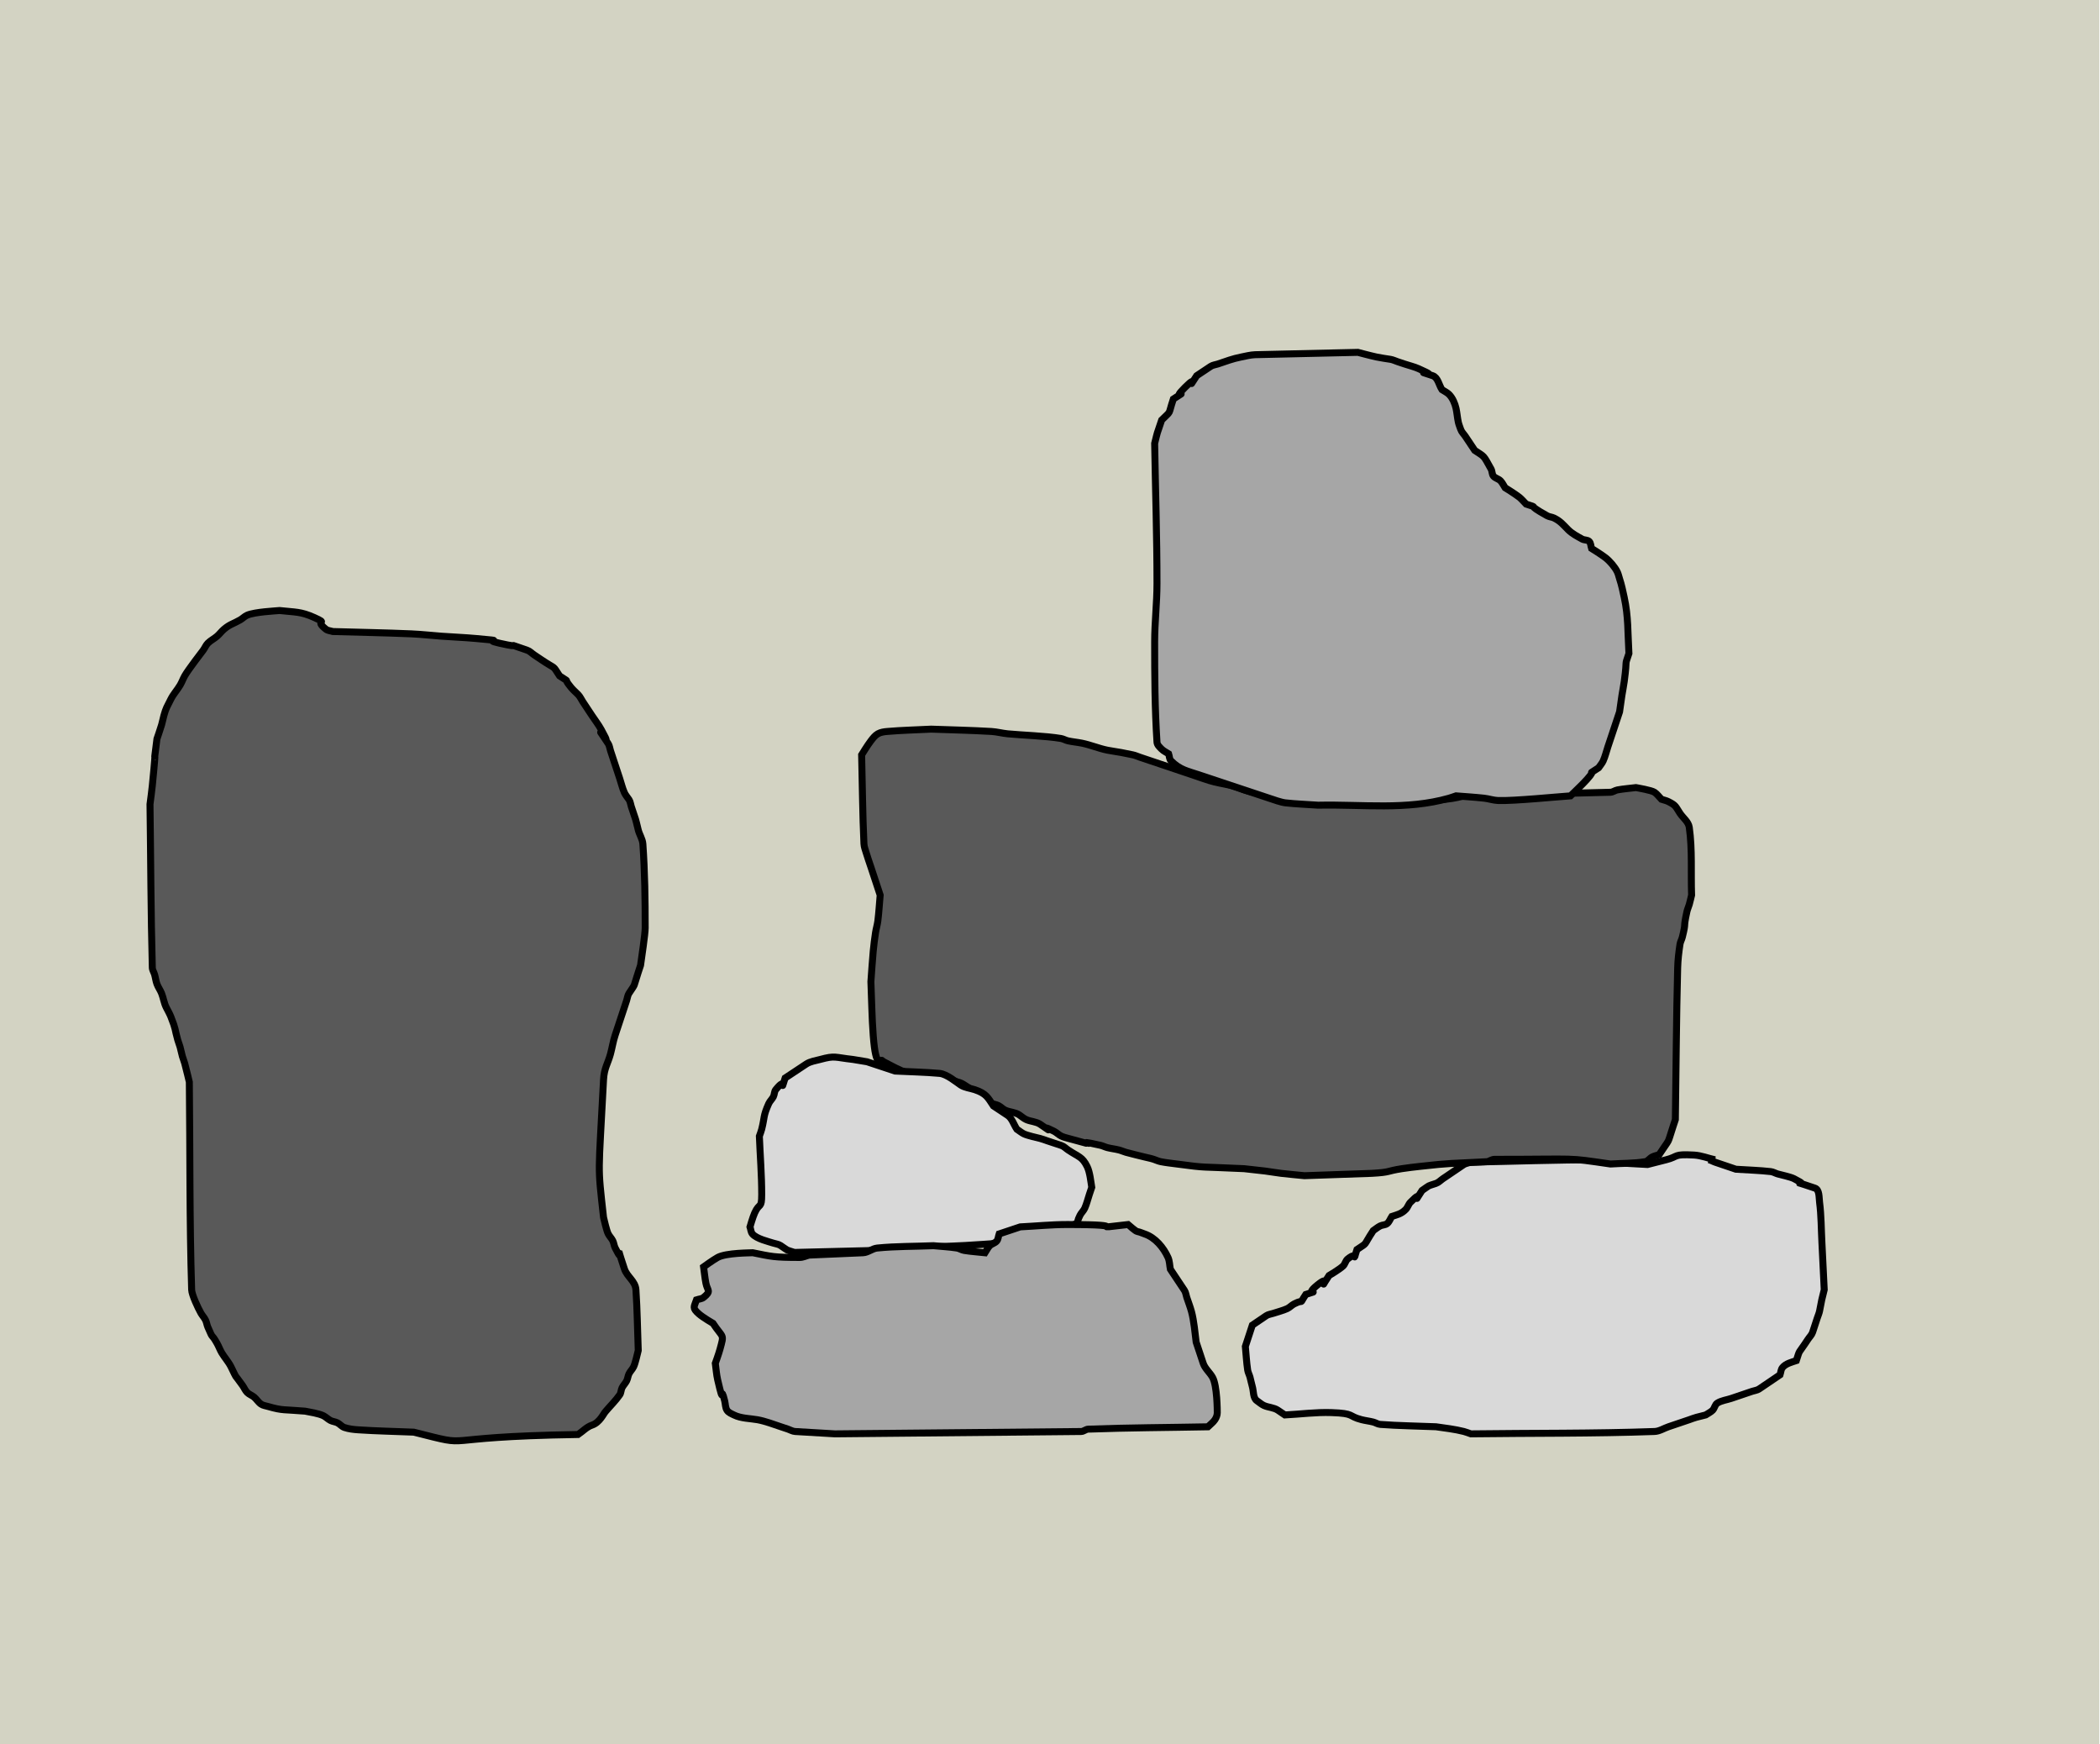 <svg width="301" height="250" xmlns="http://www.w3.org/2000/svg" xmlns:xlink="http://www.w3.org/1999/xlink" overflow="hidden"><defs><clipPath id="clip0"><path d="M0 0 301 0 301 250 0 250Z" fill-rule="evenodd" clip-rule="evenodd"/></clipPath></defs><g clip-path="url(#clip0)"><rect x="0" y="0" width="300.901" height="250" fill="#D3D3C3" transform="scale(1 1)"/><path d="M67.311 0.719 67.311 0.719C66.312 0.494 65.335 0.1 64.312 0.042 61.264-0.13 62.163 0.25 60.313 0.719L57.648 1.397C55.871 1.284 54.089 1.23 52.316 1.058 51.752 1.003 51.216 0.719 50.65 0.719 44.54 0.719 38.432 0.945 32.323 1.058 31.989 1.171 31.63 1.223 31.323 1.397L28.324 3.428C27.991 3.654 27.704 3.977 27.324 4.106 25.945 4.573 26.617 4.246 25.325 5.122 23.548 7.831 25.88 4.557 23.659 6.815 23.376 7.102 23.276 7.543 22.992 7.831 22.346 8.487 21.806 8.571 20.993 8.846 20.771 9.185 20.639 9.608 20.327 9.862 20.052 10.085 19.641 10.041 19.327 10.201 18.969 10.383 18.66 10.652 18.327 10.878 16.772 13.248 17.661 12.459 15.995 13.587 15.268 15.804 16.277 13.628 14.662 14.942 14.349 15.196 14.297 15.69 13.995 15.958 13.393 16.494 11.996 17.312 11.996 17.312 10.086 20.223 12.629 16.797 10.33 18.667 8.177 20.417 11.177 19.17 8.664 20.021 7.54 21.734 8.607 20.558 6.998 21.376 6.639 21.558 6.364 21.887 5.998 22.053 5.356 22.343 4.665 22.504 3.999 22.73 3.665 22.843 3.291 22.871 2.999 23.069L1 24.423 0.333 26.455 0 27.471C0.111 28.6 0.164 29.736 0.333 30.857 0.387 31.21 0.57 31.53 0.666 31.873 0.792 32.321 0.868 32.782 1 33.227 1.202 33.911 1.082 34.863 1.666 35.259 1.999 35.485 2.3 35.771 2.666 35.937 3.308 36.226 4.081 36.218 4.665 36.614L5.665 37.291C7.886 37.178 10.106 36.877 12.329 36.952 15.751 37.068 14.666 37.461 16.661 37.968 17.211 38.108 17.778 38.167 18.327 38.307 18.668 38.394 18.977 38.619 19.327 38.645 21.988 38.846 24.659 38.871 27.324 38.984 28.641 39.175 30.024 39.331 31.323 39.661 31.664 39.748 31.989 39.887 32.323 40 41.098 39.887 49.877 39.976 58.647 39.661 59.349 39.636 59.98 39.21 60.647 38.984L63.646 37.968C63.979 37.855 64.305 37.716 64.645 37.63L65.978 37.291C66.312 37.065 66.695 36.901 66.978 36.614 67.261 36.326 67.305 35.813 67.644 35.598 68.24 35.219 68.977 35.146 69.644 34.921L72.643 33.905C72.976 33.792 73.35 33.764 73.642 33.566L75.642 32.212 76.641 31.534C76.753 31.196 76.755 30.797 76.975 30.518 77.445 29.922 78.316 29.726 78.974 29.503 79.561 27.715 79.112 28.784 80.64 26.455 80.862 26.116 81.18 25.825 81.307 25.439L81.973 23.407C82.084 23.069 82.237 22.741 82.306 22.391 82.729 20.242 82.502 21.257 82.973 19.344 82.862 17.086 82.76 14.828 82.64 12.571 82.537 10.652 82.551 8.721 82.306 6.815 82.215 6.107 82.306 5.009 81.64 4.783 76.482 3.036 81.809 5.038 78.641 3.428 78.108 3.158 76.806 2.896 76.308 2.751 75.971 2.653 75.658 2.452 75.309 2.413 73.649 2.225 71.976 2.187 70.31 2.074L68.311 1.397 67.311 1.058C66.978 0.945 66.663 0.719 66.312 0.719L67.311 0.719Z" stroke="#000000" stroke-miterlimit="8" fill="#D9D9D9" fill-rule="evenodd" transform="matrix(1 0 -0 1 178.5 165.5)"/><path d="M65.338 114.746 65.338 114.746C66.002 113.965 66.744 113.246 67.328 112.404 67.529 112.115 67.504 111.716 67.66 111.4 67.838 111.041 68.145 110.756 68.323 110.397 68.48 110.081 68.499 109.708 68.655 109.393 68.833 109.034 69.14 108.749 69.318 108.39 69.556 107.91 69.876 106.476 69.982 106.048 69.871 103.148 69.848 100.244 69.65 97.35 69.563 96.078 68.379 95.512 67.992 94.339 66.28 89.161 68.242 94.509 66.665 91.328 66.509 91.013 66.49 90.64 66.333 90.325 66.155 89.965 65.848 89.681 65.67 89.321 65.432 88.841 65.113 87.408 65.007 86.979 64.133 79.052 64.274 81.523 65.007 67.242 65.091 65.59 65.636 64.914 66.002 63.562 66.242 62.675 66.377 61.758 66.665 60.886L67.992 56.871 68.323 55.867C68.434 55.533 68.461 55.157 68.655 54.864 69.706 53.273 69.192 54.242 69.982 51.853L70.313 50.849C70.46 49.813 70.977 46.34 70.977 45.497 70.977 41.481 70.929 37.459 70.645 33.454 70.595 32.75 70.151 32.131 69.982 31.446 69.481 29.424 69.794 30.544 68.987 28.101 68.876 27.766 68.849 27.391 68.655 27.097 68.434 26.763 68.154 26.461 67.992 26.094 67.708 25.449 67.549 24.756 67.328 24.087L66.333 21.076 66.002 20.072C65.891 19.738 65.864 19.362 65.67 19.069 62.725 14.613 66.964 21.216 64.675 17.061 64.288 16.358 63.791 15.723 63.348 15.054L62.685 14.05 62.022 13.047C61.801 12.712 61.64 12.328 61.358 12.043 61.027 11.709 60.664 11.403 60.363 11.04 58.981 9.367 60.529 10.594 58.705 9.367 57.599 7.694 58.373 8.586 56.052 7.025L55.057 6.356C54.725 6.133 54.44 5.814 54.062 5.687 50.041 4.335 54.101 5.584 50.082 4.684 47.348 4.071 51.663 4.464 46.765 4.014 45.11 3.863 43.448 3.799 41.79 3.68 40.352 3.576 38.919 3.407 37.478 3.345 33.721 3.184 29.961 3.122 26.202 3.011 25.87 2.899 25.48 2.897 25.207 2.676 23.41 1.227 25.787 2.007 23.548 1.004 21.588 0.125 20.85 0.255 18.573 0 17.988 0.059 15.028 0.195 13.93 0.669 13.564 0.827 13.281 1.139 12.935 1.338 11.903 1.933 11.495 1.935 10.613 2.676 10.253 2.979 9.974 3.372 9.618 3.68 9.199 4.043 8.683 4.289 8.292 4.684 8.01 4.968 7.863 5.362 7.628 5.687 7.512 5.849 5.49 8.458 4.975 9.367 4.73 9.8 4.566 10.277 4.312 10.705 3.901 11.395 3.342 11.993 2.985 12.712 2.395 13.902 2.315 13.905 1.99 15.054 1.865 15.496 1.789 15.952 1.658 16.392 1.457 17.068 0.995 18.399 0.995 18.399 0.227 24.6 1.143 16.906 0.332 25.09 0.243 25.985 0.111 26.874 0 27.766 0.111 35.572 0.12 43.38 0.332 51.184 0.341 51.536 0.567 51.849 0.663 52.188 0.789 52.63 0.835 53.095 0.995 53.526 1.169 53.993 1.475 54.401 1.658 54.864 1.918 55.519 2.009 56.24 2.322 56.871 2.543 57.317 2.801 57.746 2.985 58.209 3.773 60.197 3.491 59.829 3.98 61.554 4.076 61.894 4.216 62.219 4.312 62.558 4.437 63 4.518 63.454 4.643 63.896 4.739 64.235 4.883 64.56 4.975 64.9 5.215 65.787 5.638 67.576 5.638 67.576 5.749 77.501 5.659 87.43 5.97 97.35 5.993 98.075 6.884 99.967 7.297 100.695 7.494 101.044 7.782 101.339 7.96 101.699 8.116 102.014 8.154 102.378 8.292 102.702 9.151 104.724 8.667 103.364 9.618 105.044 9.864 105.477 10.027 105.955 10.282 106.382 10.692 107.072 11.252 107.67 11.608 108.39 12.647 110.485 11.832 109.039 13.267 111.066 13.498 111.393 13.648 111.785 13.93 112.069 14.212 112.354 14.619 112.481 14.925 112.738 15.285 113.041 15.53 113.48 15.92 113.742 16.211 113.938 16.579 113.98 16.915 114.077 19.071 114.698 19.137 114.486 22.222 114.746 22.852 114.873 24.195 115.072 24.875 115.415 25.232 115.595 25.514 115.904 25.87 116.084 26.183 116.242 26.552 116.261 26.865 116.418 27.222 116.598 27.482 116.96 27.86 117.087 28.498 117.302 29.179 117.377 29.85 117.422 32.5 117.6 35.157 117.645 37.81 117.757 47.221 120.13 39.552 118.44 61.358 118.091 62.022 117.645 62.592 117.007 63.348 116.753 64.492 116.369 65.007 115.08 65.338 114.746Z" stroke="#000000" stroke-miterlimit="8" fill="#595959" fill-rule="evenodd" transform="matrix(1 0 -0 1 21.5 87.5)"/><path d="M2.991 47.581 2.991 47.581C3.877 48.028 4.738 48.528 5.649 48.922 6.293 49.2 6.978 49.368 7.643 49.592 9.905 50.352 8.291 49.897 12.627 50.262 13.292 50.485 14.038 50.54 14.621 50.932 14.953 51.155 15.311 51.344 15.618 51.602 15.979 51.906 16.224 52.344 16.615 52.607 16.906 52.803 17.298 52.785 17.611 52.943 17.969 53.123 18.251 53.432 18.608 53.613 18.922 53.771 19.292 53.79 19.605 53.948 19.962 54.128 20.237 54.454 20.602 54.618 21.242 54.905 22.013 54.896 22.596 55.288 22.928 55.511 23.228 55.795 23.593 55.958 24.233 56.245 25.004 56.236 25.587 56.628 28.444 58.549 24.829 56.246 27.58 57.634 27.938 57.814 28.22 58.124 28.577 58.304 28.89 58.462 29.236 58.546 29.574 58.639 35.712 60.327 29.247 58.528 34.226 59.644 34.568 59.721 34.883 59.893 35.223 59.979 35.771 60.117 36.337 60.176 36.885 60.314 37.224 60.4 37.544 60.556 37.881 60.649 38.763 60.892 39.654 61.096 40.54 61.319 40.983 61.431 41.436 61.509 41.869 61.654 42.201 61.766 42.522 61.92 42.866 61.99 43.634 62.145 44.416 62.22 45.192 62.325 49.678 62.928 48.218 62.677 54.828 62.995L57.819 63.33C58.596 63.428 59.367 63.573 60.145 63.665 61.251 63.796 62.36 63.888 63.468 64L73.105 63.665C75.89 63.513 75.161 63.346 77.424 62.995 78.307 62.858 79.195 62.759 80.083 62.66 84.473 62.168 84.243 62.28 89.719 61.99 90.052 61.878 90.366 61.654 90.716 61.654 103.334 61.654 100.692 61.368 107.331 62.325 108.992 62.213 110.673 62.266 112.315 61.99 112.709 61.923 112.955 61.5 113.312 61.319 113.625 61.161 113.977 61.096 114.309 60.984 116.027 58.386 115.386 59.738 116.303 56.963L116.635 55.958C116.746 48.698 116.775 41.436 116.967 34.178 116.997 33.056 117.13 31.937 117.3 30.827 117.353 30.478 117.547 30.165 117.632 29.822 118.237 27.383 117.704 28.825 118.296 26.136 118.372 25.791 118.533 25.471 118.629 25.131 118.754 24.688 118.85 24.237 118.961 23.791 118.85 20.552 119.083 17.282 118.629 14.073 118.516 13.276 117.743 12.733 117.3 12.063 116.635 11.058 116.746 10.946 115.638 10.387 115.325 10.229 114.974 10.164 114.641 10.052 114.309 9.717 114.035 9.31 113.644 9.047 113.206 8.753 111.226 8.425 110.986 8.377 110.1 8.489 109.206 8.551 108.328 8.712 107.983 8.775 107.681 9.036 107.331 9.047 100.576 9.26 93.817 9.271 87.061 9.382 85.781 9.705 85.145 9.903 83.738 10.052 82.302 10.205 80.858 10.276 79.418 10.387L59.813 10.052C59.186 10.032 58.117 9.556 57.487 9.382 56.605 9.14 55.695 9.003 54.828 8.712 54.164 8.489 53.522 8.18 52.835 8.042 51.886 7.851 50.783 7.656 49.844 7.372 49.173 7.169 48.515 6.925 47.85 6.702L42.866 5.026 39.875 4.021C39.543 3.909 39.222 3.755 38.878 3.686L37.217 3.351C36.554 3.229 35.884 3.149 35.223 3.016 33.975 2.764 32.816 2.262 31.568 2.01 30.907 1.877 30.232 1.823 29.574 1.675 29.232 1.599 28.923 1.398 28.577 1.34 26.354 0.967 23.003 0.869 20.934 0.67 20.155 0.595 19.39 0.383 18.608 0.335 15.732 0.159 12.849 0.112 9.969 0 7.864 0.112 5.755 0.151 3.655 0.335 3.2 0.375 2.723 0.442 2.326 0.67 1.918 0.905 1.618 1.301 1.329 1.675 0.839 2.311 0 3.686 0 3.686 0.111 7.93 0.132 12.178 0.332 16.419 0.354 16.879 0.533 17.318 0.665 17.759 0.866 18.436 1.108 19.099 1.329 19.77L1.994 21.78 2.326 22.785 2.658 23.791C2.548 25.019 2.478 26.252 2.326 27.477 2.256 28.042 2.08 28.589 1.994 29.152 1.858 30.042 1.746 30.936 1.661 31.832 1.525 33.282 1.44 34.737 1.329 36.188 1.44 38.758 1.466 41.331 1.661 43.895 2.064 49.17 2.769 46.967 2.991 47.581Z" stroke="#000000" stroke-miterlimit="8" fill="#595959" fill-rule="evenodd" transform="matrix(1 0 -0 1 123.5 104.5)"/><path d="M59.606 63.562 59.606 63.562C60.387 62.781 61.211 62.04 61.95 61.22 63.624 59.361 61.504 60.96 63.624 59.547 63.848 59.213 64.131 58.911 64.294 58.544 64.581 57.899 64.741 57.205 64.964 56.536L65.634 54.529 66.303 52.522 66.638 51.518C66.75 50.738 66.853 49.956 66.973 49.176 67.076 48.506 67.218 47.842 67.308 47.169 67.806 43.435 67.28 45.247 67.978 43.155 67.802 40.004 67.907 37.919 67.308 35.126 67.115 34.227 66.929 33.322 66.638 32.45 66.527 32.115 66.461 31.762 66.303 31.446 65.952 30.743 65.235 29.91 64.629 29.439 63.994 28.945 62.62 28.101 62.62 28.101 62.508 27.766 62.535 27.347 62.285 27.097 62.035 26.848 61.589 26.934 61.28 26.763 60.577 26.372 59.84 25.993 59.271 25.425 58.531 24.685 58.194 24.218 57.262 23.752 56.946 23.594 56.566 23.589 56.257 23.417 52.803 21.5 55.517 22.502 53.244 21.745 52.909 21.41 52.613 21.032 52.239 20.741 51.604 20.247 50.23 19.403 50.23 19.403 50.007 19.069 49.845 18.684 49.56 18.399 49.276 18.115 48.807 18.044 48.556 17.73 48.335 17.455 48.392 17.035 48.221 16.727 47.072 14.661 47.344 15.028 45.877 14.05L44.537 12.043C44.314 11.709 43.995 11.421 43.867 11.04 43.756 10.705 43.609 10.38 43.532 10.036 43.385 9.374 43.345 8.691 43.198 8.029 43.042 7.329 42.709 6.537 42.193 6.022 41.908 5.737 41.523 5.576 41.188 5.353 40.742 4.683 40.613 3.6 39.849 3.345 36.185 2.125 41.735 4.071 37.84 2.342 37.195 2.055 36.5 1.896 35.831 1.673L34.826 1.338C34.491 1.227 34.17 1.062 33.821 1.004 33.152 0.892 32.476 0.811 31.812 0.669 30.912 0.476 29.133 0 29.133 0L14.399 0.335C13.721 0.362 13.056 0.536 12.39 0.669 11.125 0.922 10.323 1.246 9.041 1.673 8.707 1.784 8.331 1.812 8.037 2.007L6.028 3.345C4.242 6.022 6.586 2.788 4.353 5.018 2.121 7.248 5.358 4.907 2.679 6.691 1.859 9.147 2.508 8.199 1.005 9.701 0.189 12.145 0.506 11.024 0 13.047 0.112 19.738 0.335 26.427 0.335 33.119 0.335 35.909 0 38.692 0 41.482 0 46.279 0.022 51.081 0.335 55.867 0.361 56.268 0.72 56.587 1.005 56.871 1.289 57.155 1.674 57.317 2.009 57.54 2.121 57.874 2.094 58.294 2.344 58.544 3.642 59.84 4.728 60.007 6.362 60.551L7.367 60.885 14.399 63.227 16.408 63.896C17.043 64.108 18.122 64.495 18.753 64.565 20.31 64.738 21.878 64.788 23.441 64.9 29.789 64.765 36.104 65.634 42.193 63.896 42.532 63.799 42.863 63.673 43.198 63.562 44.537 63.673 45.88 63.748 47.216 63.896 47.891 63.971 48.547 64.204 49.225 64.231 51.456 64.316 57.876 63.673 59.606 63.562Z" stroke="#000000" stroke-miterlimit="8" fill="#A6A6A6" fill-rule="evenodd" transform="matrix(1 0 -0 1 165.5 50.5)"/><path d="M14.762 0.34 14.762 0.34C12.075 0.043 12.23-0.247 10.065 0.34 9.383 0.524 8.641 0.616 8.052 1.006L6.039 2.339 5.033 3.006C4.189 5.519 5.425 2.518 3.691 4.672 3.47 4.946 3.513 5.358 3.355 5.672 3.175 6.03 2.848 6.305 2.684 6.671 1.861 8.51 2.129 8.545 1.678 10.337 1.592 10.678 1.454 11.004 1.342 11.337 1.454 14.114 1.678 16.889 1.678 19.669 1.678 21.841 1.365 20.783 0.671 22.335 0.384 22.977 0 24.334 0 24.334 0.112 24.668 0.115 25.06 0.336 25.334 0.916 26.054 2.74 26.463 3.355 26.667 3.691 26.778 4.067 26.805 4.362 27 5.662 27.862 4.986 27.54 6.375 28L19.795 27.667C21.029 27.619 22.252 27.408 23.485 27.334 25.944 27.186 28.407 27.132 30.866 27 32.545 26.91 34.222 26.778 35.899 26.667L37.912 26.334C38.514 26.225 39.931 25.998 40.596 25.667 41.702 25.118 41.391 24.854 42.609 24.668 43.72 24.498 44.846 24.445 45.964 24.334 47.661 23.211 46.496 24.278 47.306 22.668 47.487 22.31 47.813 22.034 47.977 21.668 48.264 21.026 48.425 20.335 48.648 19.669L48.984 18.669C48.855 17.901 48.726 16.49 48.313 15.669 47.614 14.281 47.139 14.336 45.629 13.337 45.293 13.114 45.005 12.797 44.622 12.67L42.609 12.004C42.274 11.893 41.946 11.756 41.603 11.67 41.173 11.564 39.736 11.243 39.254 11.004 38.894 10.825 38.583 10.559 38.248 10.337 37.8 9.671 37.577 8.782 36.906 8.338L34.893 7.005C34.11 5.838 33.886 5.227 32.209 4.672 31.538 4.45 30.784 4.395 30.195 4.005 29.589 3.604 28.202 2.432 27.176 2.339 25.057 2.148 22.926 2.117 20.801 2.006L17.782 1.006 16.775 0.673 14.762 0.34Z" stroke="#000000" stroke-miterlimit="8" fill="#D9D9D9" fill-rule="evenodd" transform="matrix(1 0 -0 1 107.5 151.5)"/><path d="M62.2 0 62.2 0C55.383 0.759 63.749 0 53.458 0 51.214 0 48.976 0.225 46.734 0.337L44.717 1.011 43.709 1.348C43.596 1.685 43.594 2.082 43.372 2.36 43.12 2.676 42.649 2.747 42.364 3.034 42.078 3.32 41.916 3.708 41.691 4.045 40.683 3.933 39.666 3.875 38.665 3.708 38.316 3.649 38.007 3.425 37.657 3.371 36.544 3.199 35.415 3.146 34.295 3.034 31.605 3.146 28.904 3.102 26.226 3.371 25.521 3.441 24.917 4.014 24.209 4.045L16.476 4.382C16.028 4.494 15.593 4.719 15.131 4.719 11.389 4.719 11.105 4.586 8.407 4.045 8.121 4.069 4.576 4.044 3.364 4.719 2.658 5.113 1.347 6.067 1.347 6.067 1.459 6.854 1.528 7.648 1.683 8.427 1.895 9.49 2.503 9.522 1.347 10.449 1.07 10.671 0.674 10.674 0.338 10.787-0.003 11.812-0.335 11.924 0.674 12.809 1.283 13.343 2.692 14.157 2.692 14.157 4.173 16.385 4.323 15.577 3.7 17.865 3.514 18.551 3.028 19.888 3.028 19.888 3.14 20.674 3.186 21.473 3.364 22.247 4.373 26.629 3.7 22.584 4.373 25.281 4.485 25.73 4.452 26.244 4.709 26.629 4.933 26.966 5.356 27.122 5.717 27.303 6.704 27.798 8.106 27.8 9.08 27.977 10.197 28.181 11.389 28.637 12.442 28.989L13.45 29.326C13.786 29.438 14.105 29.642 14.459 29.663L20.174 30 55.476 29.663C55.83 29.656 56.13 29.339 56.484 29.326 62.197 29.114 67.915 29.101 73.631 28.989 73.967 28.652 74.376 28.374 74.639 27.977 74.836 27.682 74.975 27.322 74.975 26.966 74.975 26.722 74.97 23.114 74.303 21.91 73.911 21.202 73.214 20.656 72.958 19.888L72.286 17.865 71.95 16.854C71.792 15.592 71.633 13.778 71.277 12.472 71.091 11.786 70.829 11.124 70.605 10.449 70.493 10.112 70.465 9.734 70.269 9.438L68.924 7.416 68.251 6.404C68.139 5.843 68.152 5.241 67.915 4.719 67.275 3.307 66.09 1.862 64.553 1.348 64.217 1.236 63.894 1.07 63.544 1.011 63.213 0.956 62.424 0.169 62.2 0Z" stroke="#000000" stroke-miterlimit="8" fill="#A6A6A6" fill-rule="evenodd" transform="matrix(1 0 -0 1 99.5 175.5)"/></g></svg>